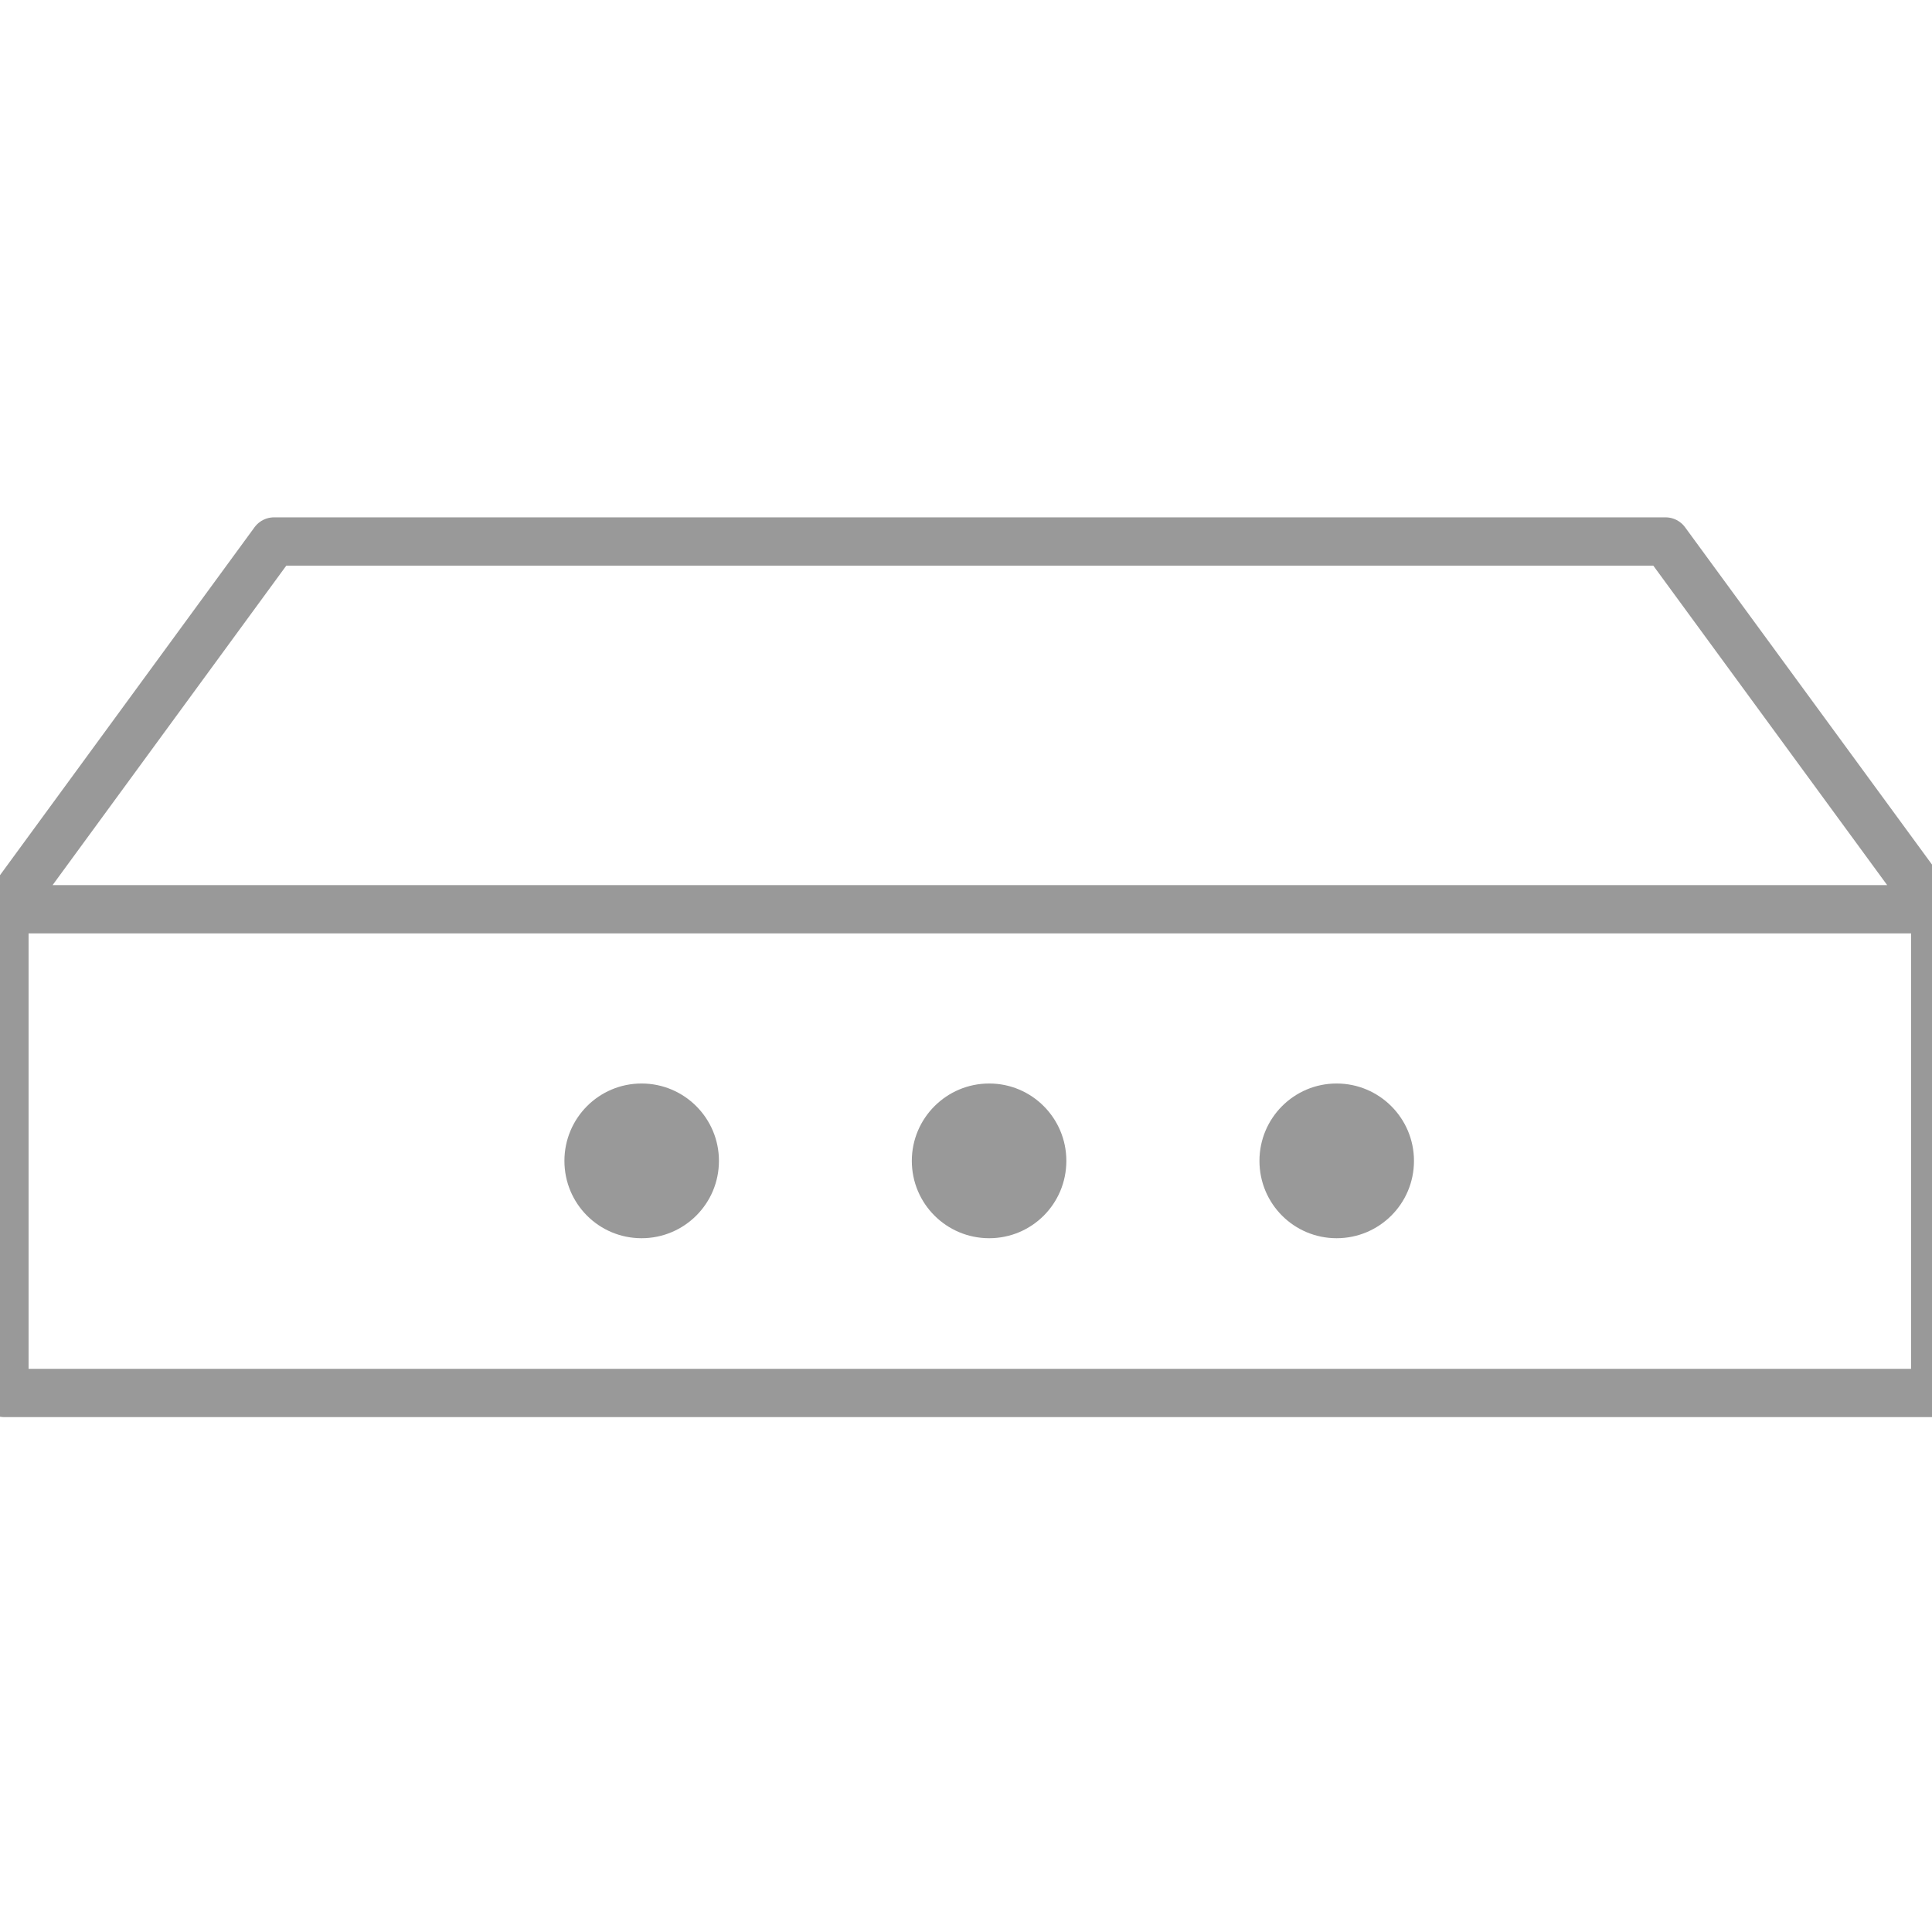 <?xml version="1.0" encoding="UTF-8"?>
<!DOCTYPE svg PUBLIC "-//W3C//DTD SVG 1.1//EN" "http://www.w3.org/Graphics/SVG/1.1/DTD/svg11.dtd">
<svg version="1.1" xmlns="http://www.w3.org/2000/svg" xmlns:xlink="http://www.w3.org/1999/xlink" x="0px" y="0px" width="100" height="100" viewBox="0, 0, 100, 100">
  <g id="Layer 1">
    <g>
      <path d="M86.209,28.028 L14.184,28.028 L0.259,47.063 L100.144,47.063 L86.209,28.028 z M100.166,47.063 C100.166,47.02 100.155,47.127 100.145,47.063 L0.26,47.063 C0.239,47.127 0.229,47.169 0.229,47.212 L0.229,72.1 L100.167,72.1 L100.167,47.063 z" fill-opacity="0" stroke="#999999" stroke-width="2.5" stroke-linecap="round" stroke-linejoin="round" stroke-miterlimit="10"/>
      <path d="M47.196,60.086 C47.196,57.876 48.991,56.082 51.2,56.082 C53.409,56.082 55.194,57.876 55.194,60.086 C55.194,62.305 53.409,64.09 51.2,64.09 C48.991,64.09 47.196,62.306 47.196,60.086 z" fill="#999999"/>
      <path d="M65.189,60.086 C65.189,57.876 66.974,56.082 69.183,56.082 C71.392,56.082 73.187,57.876 73.187,60.086 C73.187,62.305 71.392,64.09 69.183,64.09 C66.974,64.09 65.189,62.306 65.189,60.086 z" fill="#999999"/>
      <path d="M29.214,60.086 C29.214,57.876 30.998,56.082 33.208,56.082 C35.418,56.082 37.212,57.876 37.212,60.086 C37.212,62.305 35.417,64.09 33.208,64.09 C30.999,64.09 29.214,62.306 29.214,60.086 z" fill="#999999"/>
    </g>
  </g>
  <defs/>
</svg>
